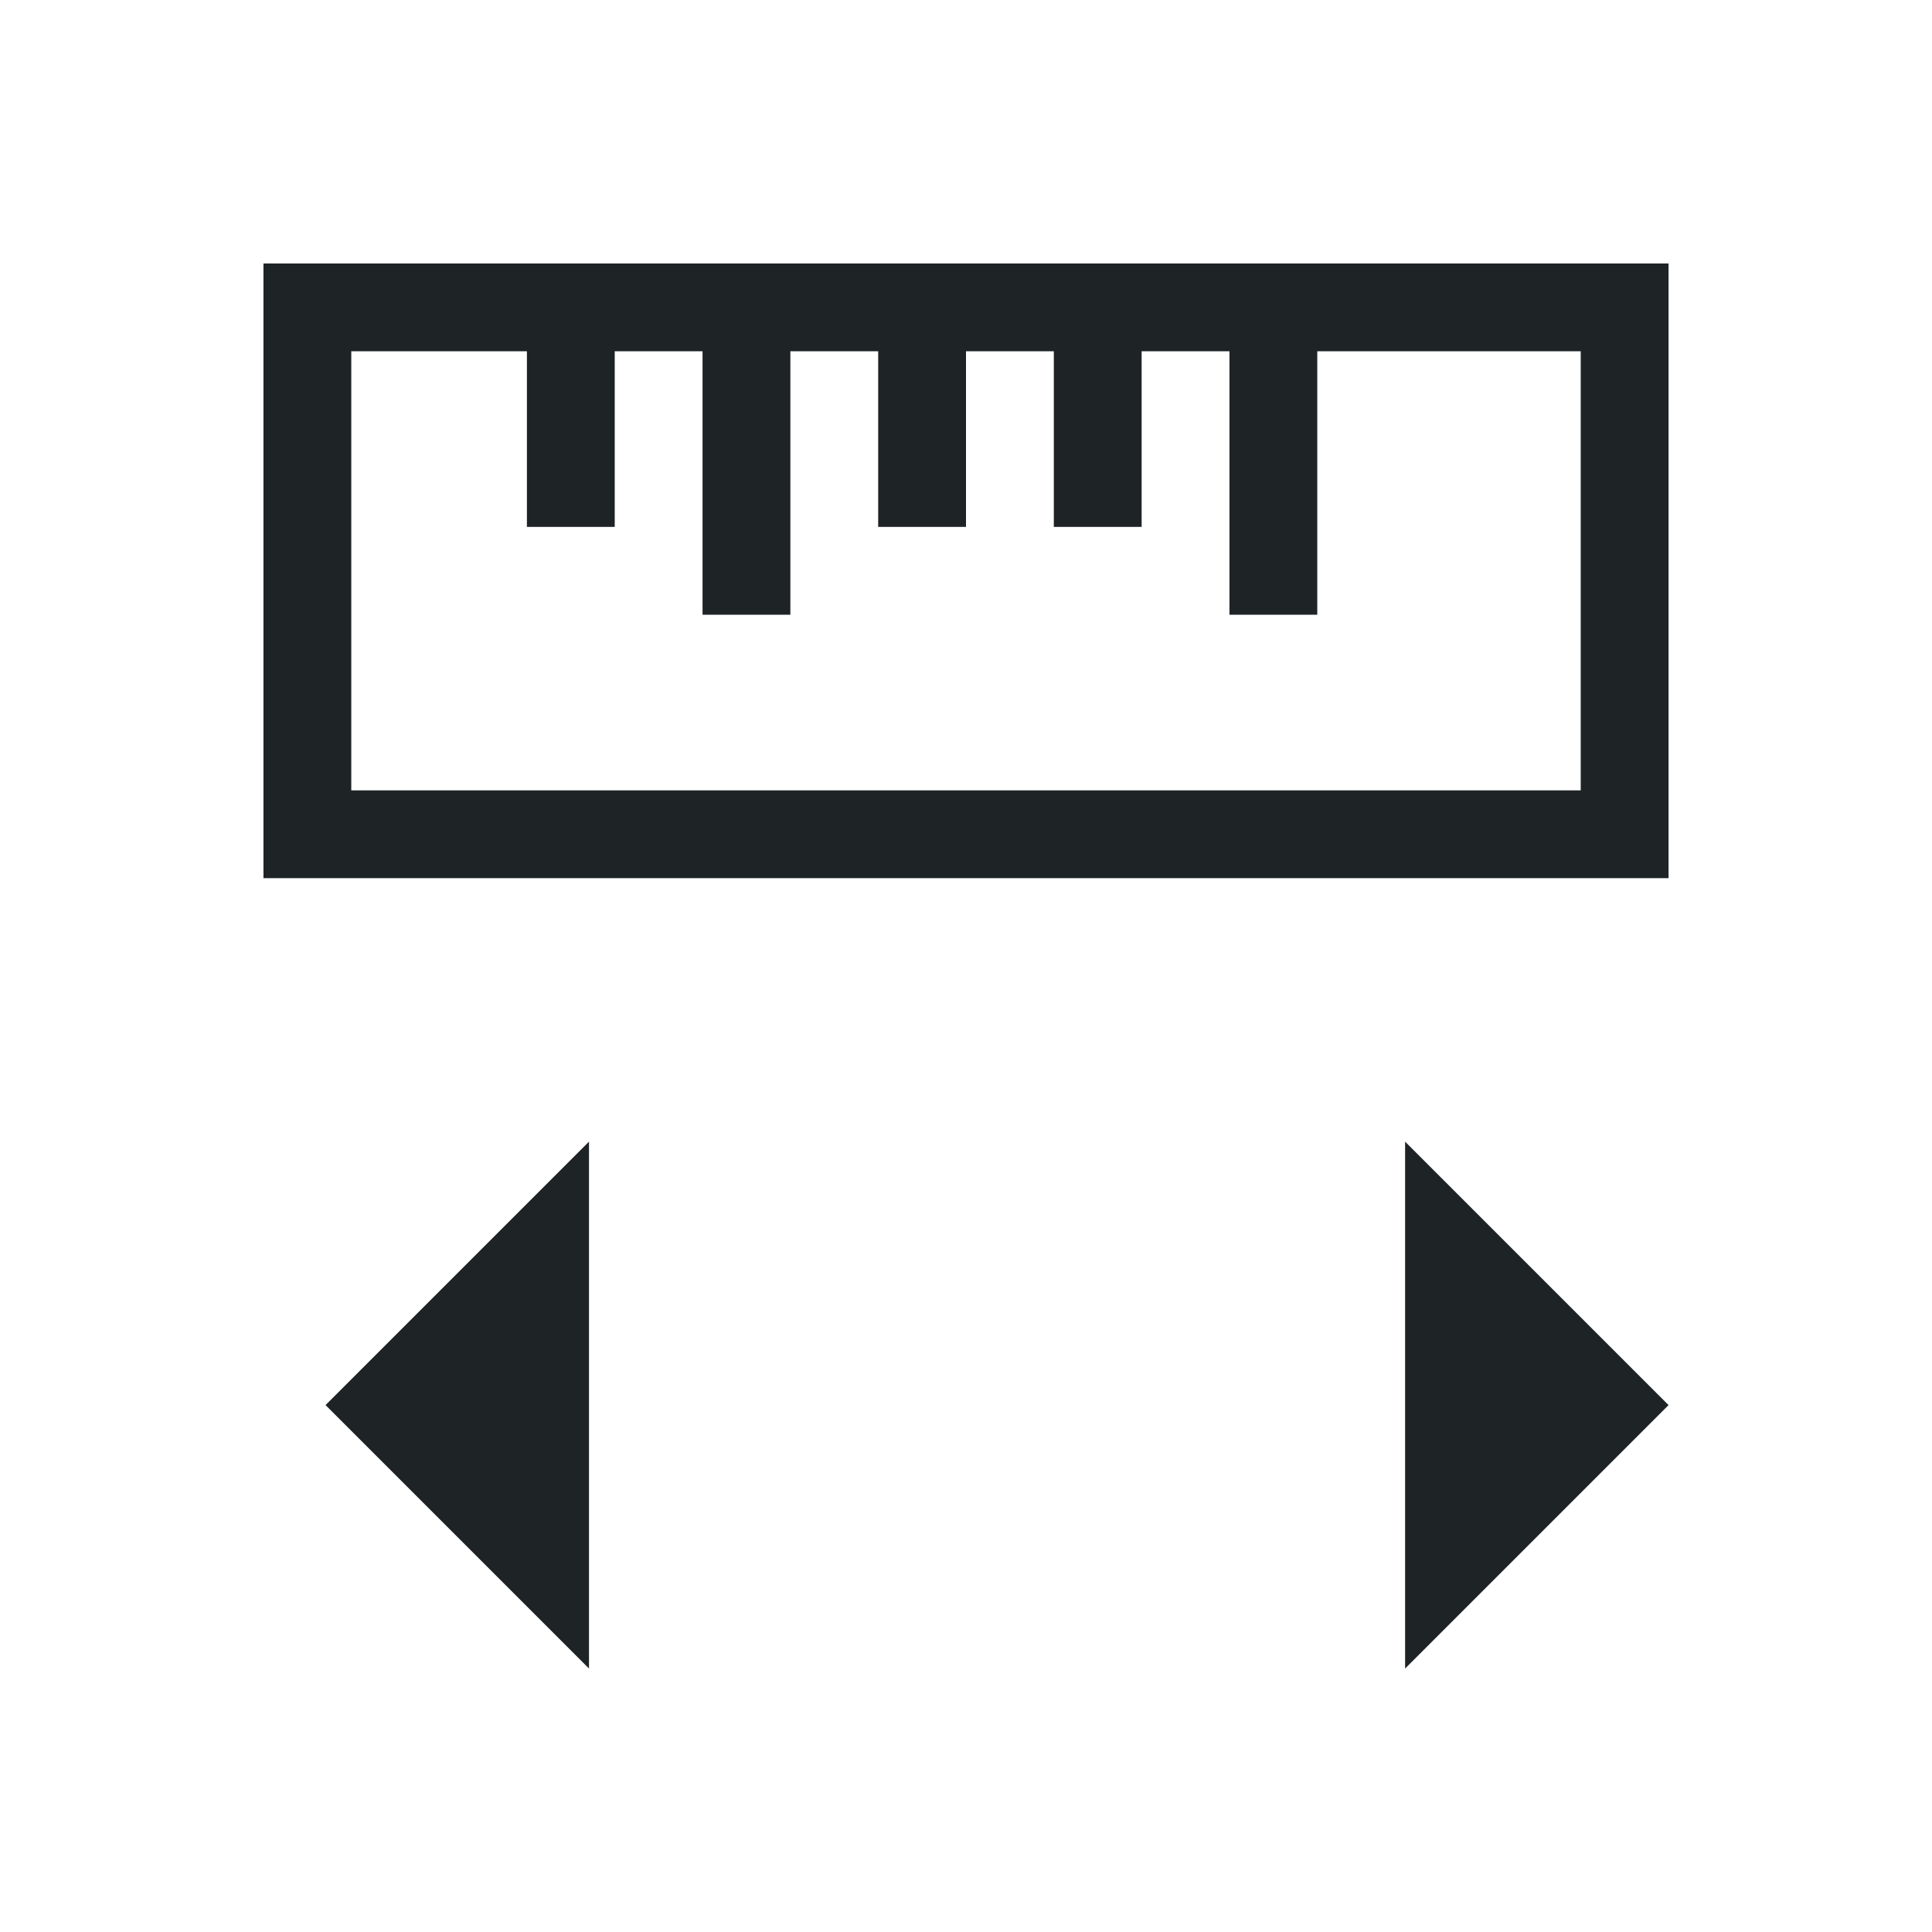 <svg xmlns="http://www.w3.org/2000/svg" viewBox="0 0 22 22">
  <defs id="defs3051">
    <style type="text/css" id="current-color-scheme">
      .ColorScheme-Text {
        color:#1e2326;
      }
      </style>
  </defs>
 <path 
    style="fill:currentColor;fill-opacity:1;stroke:none" 
    d="M 3 3 L 3 10 L 4 10 L 19 10 L 19 9 L 19 4 L 19 3 L 4 3 L 3 3 z M 4 4 L 5 4 L 6 4 L 6 6 L 7 6 L 7 4 L 8 4 L 8 7 L 9 7 L 9 4 L 10 4 L 10 6 L 11 6 L 11 4 L 12 4 L 12 6 L 13 6 L 13 4 L 14 4 L 14 7 L 15 7 L 15 4 L 17 4 L 18 4 L 18 9 L 4 9 L 4 7 L 4 4 z M 6.707 13 L 3.707 16 L 6.707 19 L 6.707 13 z M 16 13 L 16 19 L 19 16 L 16 13 z "
    class="ColorScheme-Text"
    />  
</svg>
